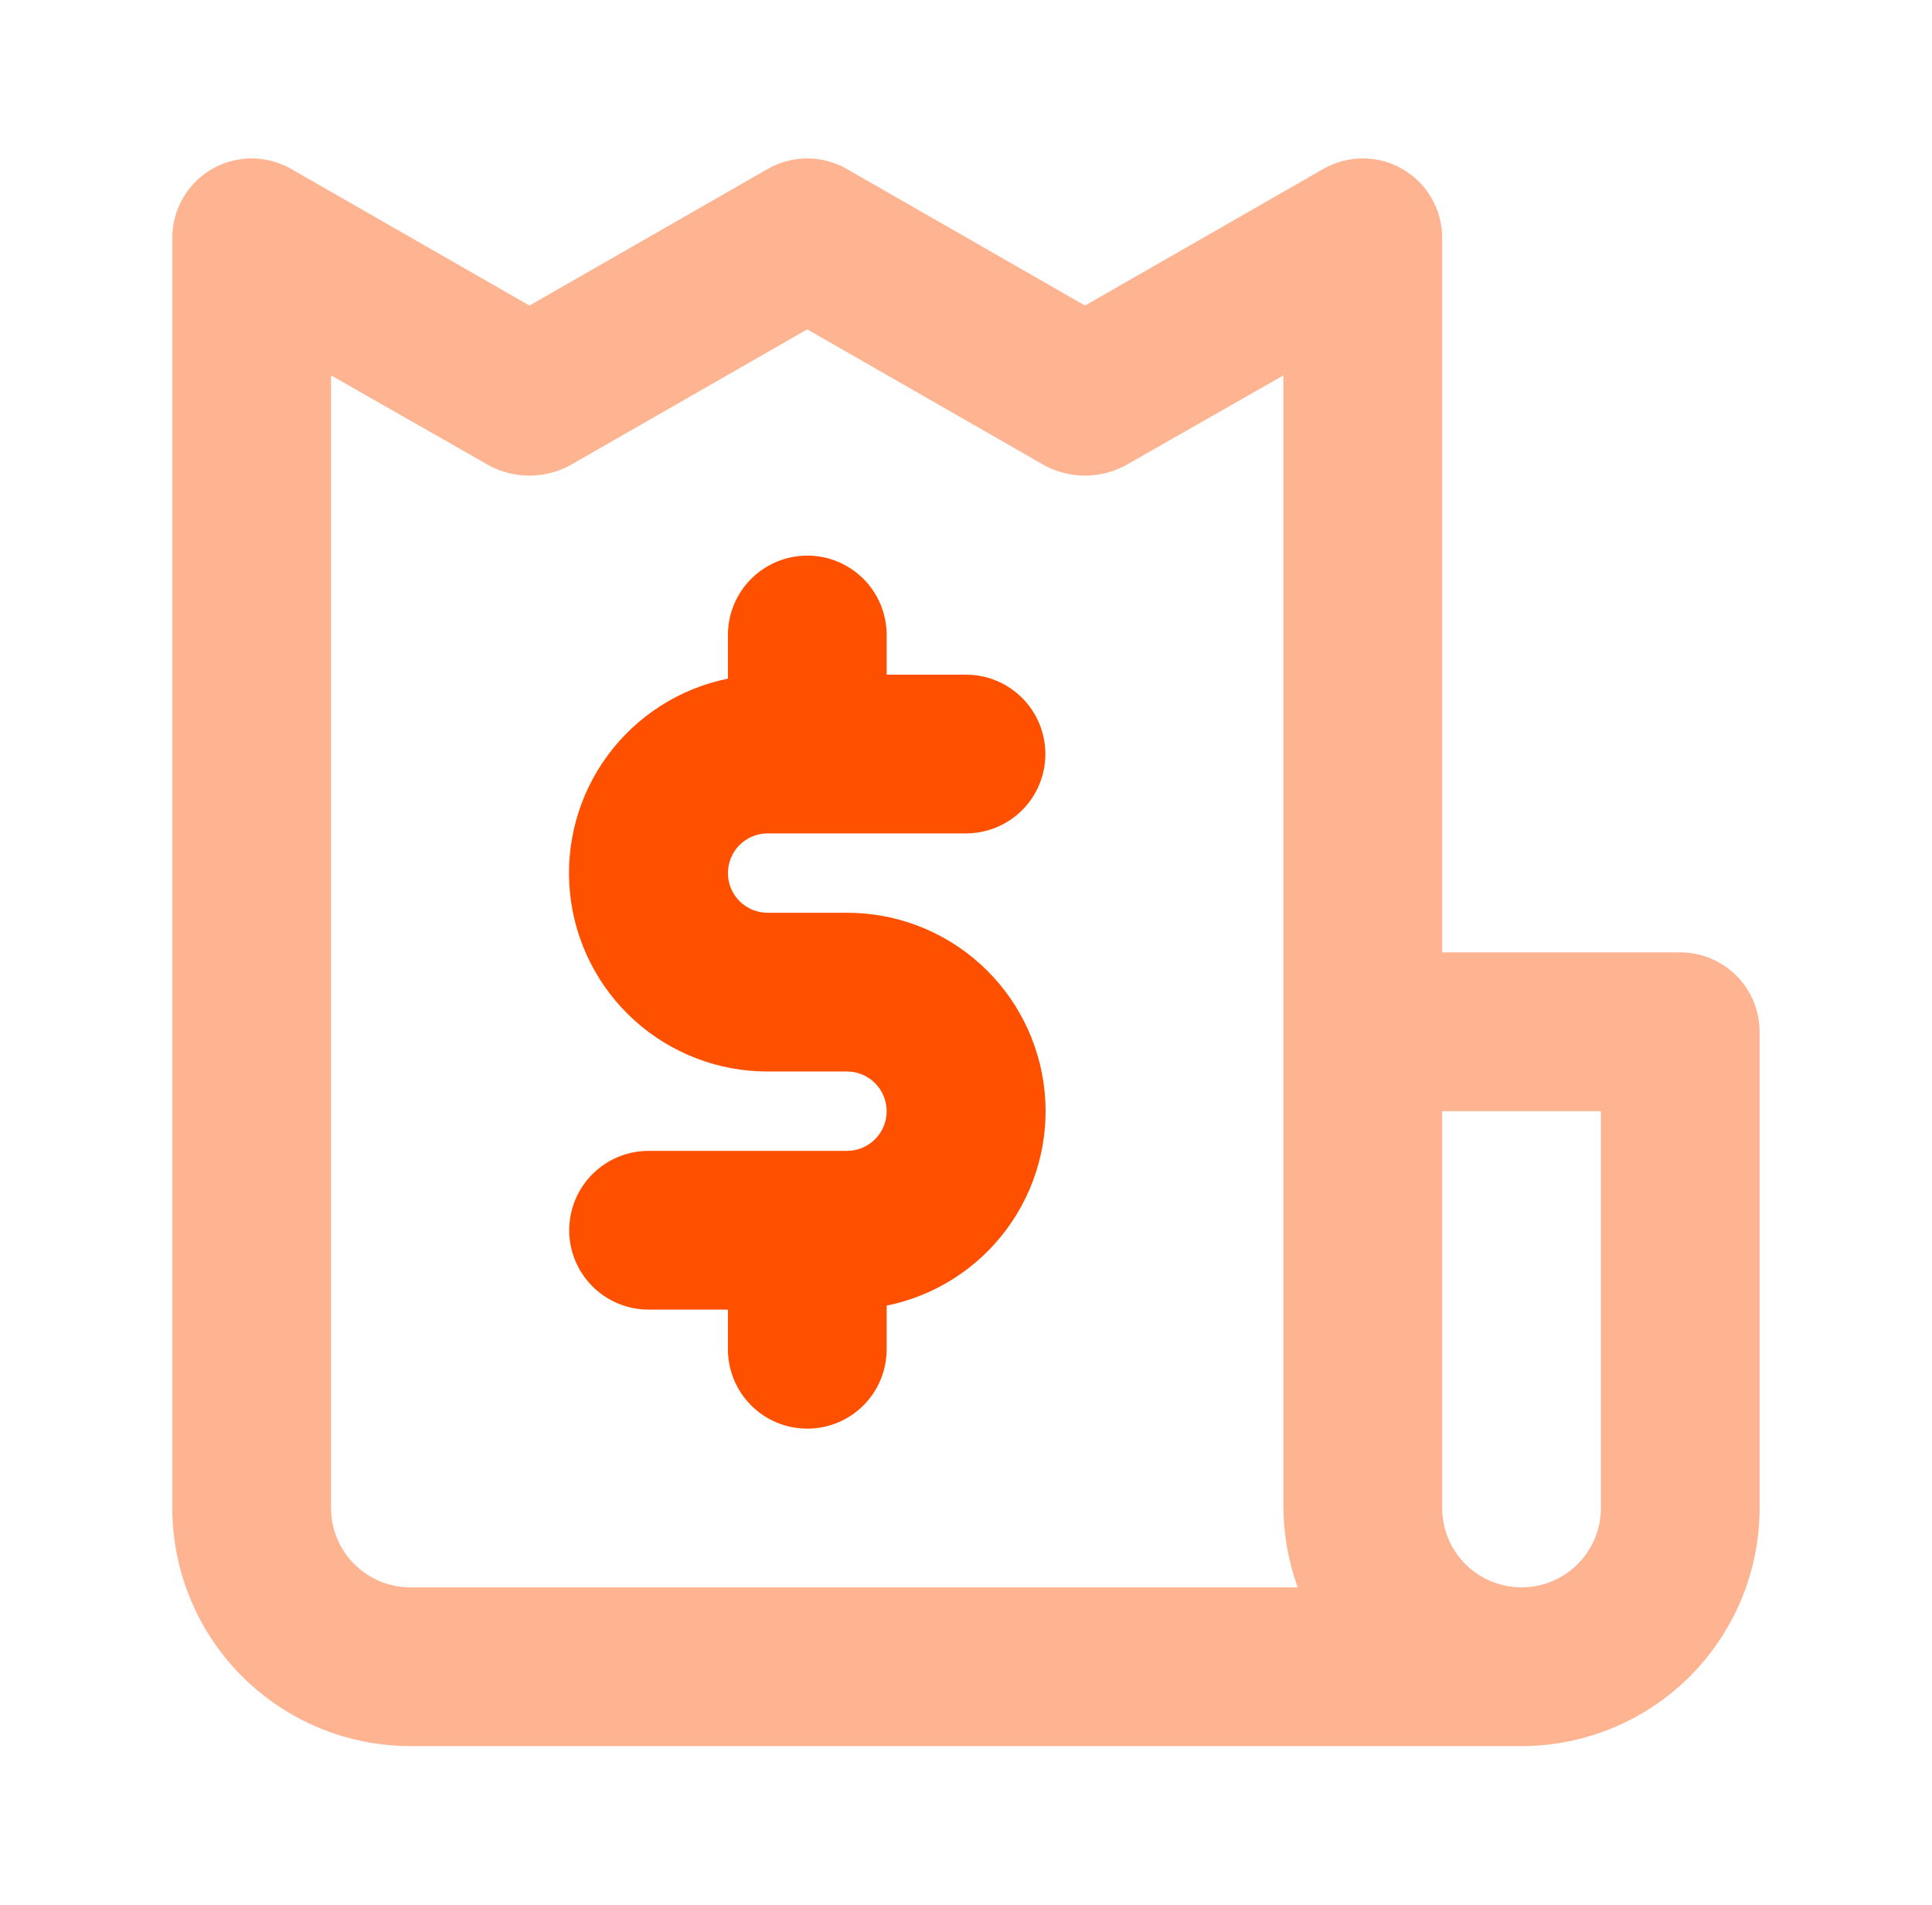 <svg width="71" height="70" viewBox="0 0 71 70" fill="none" xmlns="http://www.w3.org/2000/svg">
<path d="M61.749 34.999H52.999V8.75C53.001 8.236 52.867 7.73 52.611 7.285C52.355 6.839 51.986 6.469 51.54 6.212C51.097 5.956 50.594 5.821 50.082 5.821C49.57 5.821 49.067 5.956 48.624 6.212L39.874 11.229L31.124 6.212C30.68 5.956 30.177 5.821 29.665 5.821C29.153 5.821 28.65 5.956 28.207 6.212L19.457 11.229L10.707 6.212C10.264 5.956 9.761 5.821 9.249 5.821C8.737 5.821 8.234 5.956 7.79 6.212C7.345 6.469 6.976 6.839 6.72 7.285C6.464 7.73 6.33 8.236 6.332 8.75V55.416C6.332 57.737 7.254 59.962 8.895 61.603C10.536 63.244 12.761 64.166 15.082 64.166H55.915C58.236 64.166 60.462 63.244 62.103 61.603C63.743 59.962 64.665 57.737 64.665 55.416V37.916C64.665 37.143 64.358 36.401 63.811 35.854C63.264 35.307 62.522 34.999 61.749 34.999ZM15.082 58.333C14.309 58.333 13.567 58.026 13.02 57.479C12.473 56.932 12.165 56.19 12.165 55.416V13.795L17.999 17.12C18.449 17.355 18.949 17.478 19.457 17.478C19.965 17.478 20.465 17.355 20.915 17.12L29.665 12.104L38.415 17.12C38.865 17.355 39.366 17.478 39.874 17.478C40.382 17.478 40.882 17.355 41.332 17.12L47.165 13.795V55.416C47.173 56.411 47.351 57.398 47.69 58.333H15.082ZM58.832 55.416C58.832 56.19 58.525 56.932 57.978 57.479C57.431 58.026 56.689 58.333 55.915 58.333C55.142 58.333 54.4 58.026 53.853 57.479C53.306 56.932 52.999 56.19 52.999 55.416V40.833H58.832V55.416Z" fill="#FFB491"/>
<path d="M35.501 30.626H28.209C27.822 30.626 27.451 30.78 27.178 31.053C26.904 31.327 26.751 31.698 26.751 32.085C26.751 32.471 26.904 32.842 27.178 33.116C27.451 33.389 27.822 33.543 28.209 33.543H31.126C32.934 33.541 34.678 34.211 36.02 35.423C37.362 36.635 38.206 38.303 38.388 40.102C38.57 41.901 38.076 43.703 37.004 45.159C35.931 46.615 34.356 47.621 32.584 47.98V49.585C32.584 50.358 32.277 51.1 31.73 51.647C31.183 52.194 30.441 52.501 29.668 52.501C28.894 52.501 28.152 52.194 27.605 51.647C27.058 51.1 26.751 50.358 26.751 49.585V48.126H23.834C23.061 48.126 22.319 47.819 21.772 47.272C21.225 46.725 20.918 45.983 20.918 45.21C20.918 44.436 21.225 43.694 21.772 43.147C22.319 42.6 23.061 42.293 23.834 42.293H31.126C31.513 42.293 31.884 42.139 32.157 41.866C32.431 41.592 32.584 41.221 32.584 40.835C32.584 40.448 32.431 40.077 32.157 39.803C31.884 39.53 31.513 39.376 31.126 39.376H28.209C26.401 39.378 24.657 38.708 23.314 37.496C21.973 36.284 21.129 34.617 20.947 32.817C20.765 31.018 21.259 29.216 22.331 27.76C23.404 26.304 24.979 25.299 26.751 24.939V23.335C26.751 22.561 27.058 21.819 27.605 21.272C28.152 20.725 28.894 20.418 29.668 20.418C30.441 20.418 31.183 20.725 31.73 21.272C32.277 21.819 32.584 22.561 32.584 23.335V24.793H35.501C36.274 24.793 37.016 25.1 37.563 25.647C38.11 26.194 38.417 26.936 38.417 27.71C38.417 28.483 38.11 29.225 37.563 29.772C37.016 30.319 36.274 30.626 35.501 30.626Z" fill="#FF5000"/>
</svg>
